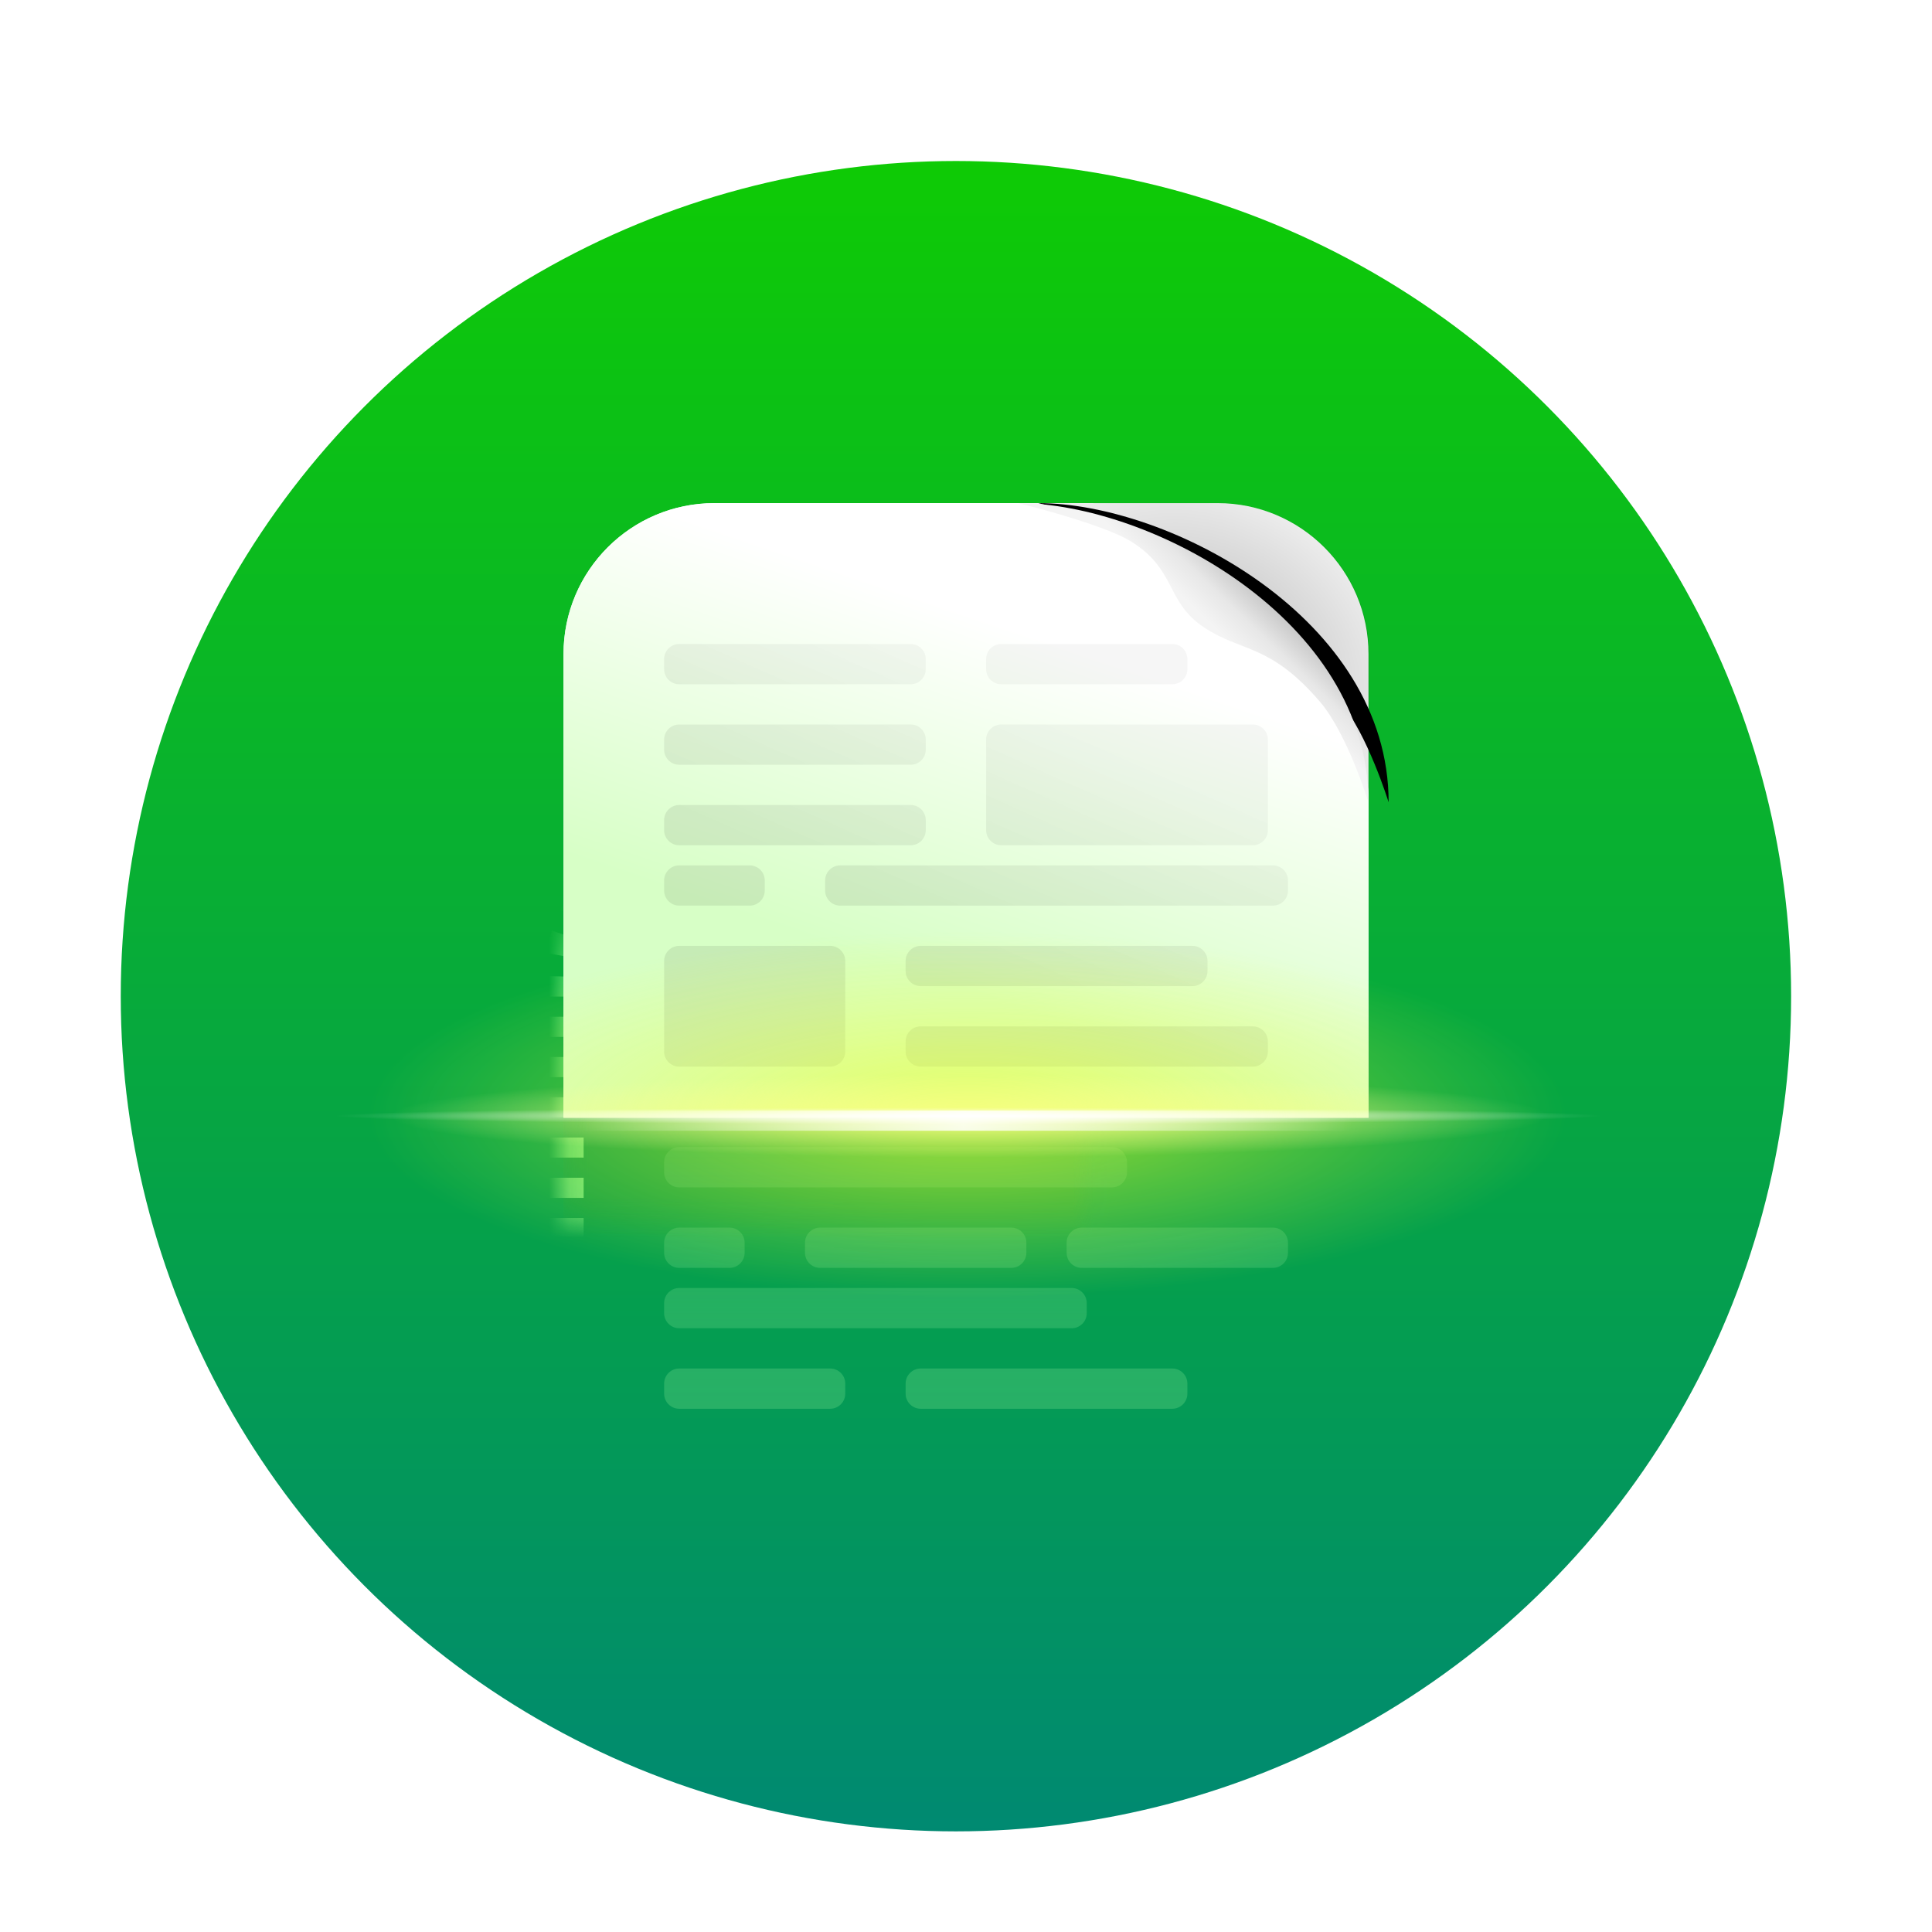 <svg xmlns="http://www.w3.org/2000/svg" xmlns:xlink="http://www.w3.org/1999/xlink" width="96" height="96" viewBox="0 0 96 96">
  <defs>
    <filter id="扫描管理器-b" width="142.5%" height="128.9%" x="-20.5%" y="-14.5%" filterUnits="objectBoundingBox">
      <feOffset dy="2" in="SourceAlpha" result="shadowOffsetOuter1"/>
      <feGaussianBlur in="shadowOffsetOuter1" result="shadowBlurOuter1" stdDeviation="2"/>
      <feColorMatrix in="shadowBlurOuter1" result="shadowMatrixOuter1" values="0 0 0 0 0   0 0 0 0 0   0 0 0 0 0  0 0 0 0.2 0"/>
      <feMerge>
        <feMergeNode in="shadowMatrixOuter1"/>
        <feMergeNode in="SourceGraphic"/>
      </feMerge>
    </filter>
    <linearGradient id="扫描管理器-c" x1="50%" x2="50%" y1="0%" y2="100%">
      <stop offset="0%" stop-color="#0ECB04"/>
      <stop offset="100%" stop-color="#008972"/>
    </linearGradient>
    <filter id="扫描管理器-d" width="147%" height="153.8%" x="-23.7%" y="-27.9%" filterUnits="objectBoundingBox">
      <feOffset dy="2" in="SourceAlpha" result="shadowOffsetOuter1"/>
      <feGaussianBlur in="shadowOffsetOuter1" result="shadowBlurOuter1" stdDeviation="2.5"/>
      <feColorMatrix in="shadowBlurOuter1" result="shadowMatrixOuter1" values="0 0 0 0 0   0 0 0 0 0   0 0 0 0 0  0 0 0 0.21 0"/>
      <feMerge>
        <feMergeNode in="shadowMatrixOuter1"/>
        <feMergeNode in="SourceGraphic"/>
      </feMerge>
    </filter>
    <path id="扫描管理器-a" d="M21.713,16.382 L46.743,16.382 C50.885,16.382 54.243,19.74 54.243,23.882 L54.243,44.5 C54.243,48.642 50.885,52 46.743,52 L21.713,52 C17.571,52 14.213,48.642 14.213,44.5 L14.213,23.882 C14.213,19.74 17.571,16.382 21.713,16.382 Z"/>
    <mask id="扫描管理器-e" width="40.029" height="35.618" x="0" y="0" fill="#fff" maskContentUnits="userSpaceOnUse" maskUnits="objectBoundingBox">
      <use xlink:href="#扫描管理器-a"/>
    </mask>
    <linearGradient id="扫描管理器-f" x1="50%" x2="50%" y1="0%" y2="100%">
      <stop offset="0%" stop-color="#C3FFBF" stop-opacity=".305"/>
      <stop offset="100%" stop-color="#83E991" stop-opacity=".779"/>
    </linearGradient>
    <linearGradient id="扫描管理器-g" x1="84.48%" x2="44.518%" y1="31.33%" y2="76.81%">
      <stop offset="0%" stop-color="#FFF"/>
      <stop offset="100%" stop-color="#D6DDF6"/>
    </linearGradient>
    <linearGradient id="扫描管理器-h" x1="72.583%" x2="50%" y1="27.94%" y2="79.145%">
      <stop offset="0%" stop-color="#FFF"/>
      <stop offset="100%" stop-color="#D7FFC6"/>
    </linearGradient>
    <radialGradient id="扫描管理器-i" cx="52.324%" cy="53.481%" r="64.153%" fx="52.324%" fy="53.481%" gradientTransform="matrix(-.461 .842 -.911 -.681 1.252 .458)">
      <stop offset="0%"/>
      <stop offset="100%" stop-opacity=".148"/>
    </radialGradient>
    <linearGradient id="扫描管理器-l" x1="68.42%" x2="56.51%" y1="71.097%" y2="57.701%">
      <stop offset="0%" stop-color="#C6C6C6"/>
      <stop offset="53.052%" stop-color="#E7E7E7"/>
      <stop offset="100%" stop-color="#F4F4F4"/>
    </linearGradient>
    <path id="扫描管理器-k" d="M52.944,-1.27 C52.944,-1.27 51.925,2.905 51.04,4.333 C49.639,6.594 48.049,6.05 46.78,7.948 C45.511,9.845 45.988,11.226 43.064,13.731 C41.497,15.074 38.079,16.135 38.079,16.135 C47.181,16.135 52.944,5.269 52.944,-1.27 Z"/>
    <filter id="扫描管理器-j" width="126.9%" height="123%" x="-13.5%" y="-5.7%" filterUnits="objectBoundingBox">
      <feOffset dy="1" in="SourceAlpha" result="shadowOffsetOuter1"/>
      <feGaussianBlur in="shadowOffsetOuter1" result="shadowBlurOuter1" stdDeviation=".5"/>
      <feColorMatrix in="shadowBlurOuter1" values="0 0 0 0 0   0 0 0 0 0   0 0 0 0 0  0 0 0 0.05 0"/>
    </filter>
    <linearGradient id="扫描管理器-m" x1="80.472%" x2="50%" y1="28.441%" y2="74.5%">
      <stop offset="0%" stop-opacity=".035"/>
      <stop offset="100%" stop-opacity=".08"/>
    </linearGradient>
    <radialGradient id="扫描管理器-n" cx="50%" cy="50%" r="94.578%" fx="50%" fy="50%" gradientTransform="matrix(.459 0 0 .305 .27 .348)">
      <stop offset="0%" stop-color="#EBFF26"/>
      <stop offset="100%" stop-color="#F2FF3D" stop-opacity="0"/>
    </radialGradient>
    <filter id="扫描管理器-o" width="108.2%" height="117.9%" x="-4.1%" y="-8.9%" filterUnits="objectBoundingBox">
      <feGaussianBlur in="SourceGraphic" stdDeviation=".938"/>
    </filter>
    <radialGradient id="扫描管理器-p" cx="50%" cy="50%" r="520.71%" fx="50%" fy="50%" gradientTransform="matrix(.095 0 0 .072 .453 .464)">
      <stop offset="0%" stop-color="#F7FF81" stop-opacity=".995"/>
      <stop offset="100%" stop-color="#F8FF98" stop-opacity="0"/>
    </radialGradient>
    <radialGradient id="扫描管理器-q" cx="50%" cy="50%" r="1628.518%" fx="50%" fy="50%" gradientTransform="matrix(.03 0 0 .013 .485 .493)">
      <stop offset="0%" stop-color="#FFF" stop-opacity=".995"/>
      <stop offset="100%" stop-color="#FFF" stop-opacity="0"/>
    </radialGradient>
    <linearGradient id="扫描管理器-r" x1="0%" x2="99.213%" y1="50%" y2="50%">
      <stop offset="0%" stop-color="#FFF" stop-opacity="0"/>
      <stop offset="49.798%" stop-color="#FFF" stop-opacity=".892"/>
      <stop offset="100%" stop-color="#FFF" stop-opacity="0"/>
    </linearGradient>
  </defs>
  <g fill="none" fill-rule="evenodd" filter="url(#扫描管理器-b)" transform="translate(6 6)">
    <circle cx="41.5" cy="41.5" r="41.5" fill="url(#扫描管理器-c)"/>
    <g filter="url(#扫描管理器-d)" transform="translate(7.787 15)">
      <use fill="#0EA141" stroke="#96FF8F" stroke-dasharray="1 1" stroke-opacity=".703" stroke-width="2" mask="url(#扫描管理器-e)" xlink:href="#扫描管理器-a"/>
      <path fill="url(#扫描管理器-f)" d="M44.463,43 C44.878,43 45.213,43.336 45.213,43.75 L45.213,44.25 C45.213,44.664 44.878,45 44.463,45 L31.963,45 C31.549,45 31.213,44.664 31.213,44.25 L31.213,43.75 C31.213,43.336 31.549,43 31.963,43 L44.463,43 Z M27.463,43 C27.878,43 28.213,43.336 28.213,43.75 L28.213,44.25 C28.213,44.664 27.878,45 27.463,45 L19.963,45 C19.549,45 19.213,44.664 19.213,44.25 L19.213,43.75 C19.213,43.336 19.549,43 19.963,43 L27.463,43 Z M39.463,39 C39.878,39 40.213,39.336 40.213,39.75 L40.213,40.25 C40.213,40.664 39.878,41 39.463,41 L19.963,41 C19.549,41 19.213,40.664 19.213,40.25 L19.213,39.75 C19.213,39.336 19.549,39 19.963,39 L39.463,39 Z M22.463,36 C22.878,36 23.213,36.336 23.213,36.75 L23.213,37.25 C23.213,37.664 22.878,38 22.463,38 L19.963,38 C19.549,38 19.213,37.664 19.213,37.25 L19.213,36.75 C19.213,36.336 19.549,36 19.963,36 L22.463,36 Z M36.463,36 C36.878,36 37.213,36.336 37.213,36.75 L37.213,37.25 C37.213,37.664 36.878,38 36.463,38 L26.963,38 C26.549,38 26.213,37.664 26.213,37.25 L26.213,36.75 C26.213,36.336 26.549,36 26.963,36 L36.463,36 Z M49.463,36 C49.878,36 50.213,36.336 50.213,36.75 L50.213,37.25 C50.213,37.664 49.878,38 49.463,38 L39.963,38 C39.549,38 39.213,37.664 39.213,37.25 L39.213,36.75 C39.213,36.336 39.549,36 39.963,36 L49.463,36 Z M41.463,32 C41.878,32 42.213,32.336 42.213,32.75 L42.213,33.25 C42.213,33.664 41.878,34 41.463,34 L19.963,34 C19.549,34 19.213,33.664 19.213,33.25 L19.213,32.75 C19.213,32.336 19.549,32 19.963,32 L41.463,32 Z" opacity=".359"/>
      <path fill="url(#扫描管理器-g)" d="M21.713,1.8189894e-12 L40.497,1.8189894e-12 L40.497,1.8189894e-12 C42.851,0.862 45.488,2.569 48.408,5.12 C51.19,7.551 53.125,10.588 54.213,14.233 L54.213,30.539 L14.213,30.539 L14.213,7.5 C14.213,3.358 17.571,1.8197503e-12 21.713,1.8189894e-12 Z"/>
      <path fill="url(#扫描管理器-h)" d="M21.713,1.8189894e-12 L46.713,1.8189894e-12 C50.856,1.81734033e-12 54.213,3.358 54.213,7.5 L54.213,30.539 L54.213,30.539 L14.213,30.539 L14.213,7.5 C14.213,3.358 17.571,1.81886212e-12 21.713,1.8189894e-12 Z"/>
      <path fill="url(#扫描管理器-i)" fill-opacity=".28" d="M37.281,1.8189894e-12 L46.743,1.8189894e-12 C50.885,1.81822851e-12 54.243,3.358 54.243,7.5 L54.243,14.511 L54.243,14.511 C53.317,10.677 50.996,7.374 47.279,4.601 C44.037,2.182 40.705,0.649 37.281,1.8189894e-12 Z"/>
      <g transform="rotate(-90 45.511 7.433)">
        <use fill="#000" filter="url(#扫描管理器-j)" xlink:href="#扫描管理器-k"/>
        <use fill="url(#扫描管理器-l)" xlink:href="#扫描管理器-k"/>
      </g>
      <path fill="url(#扫描管理器-m)" d="M27.463,22 C27.878,22 28.213,22.336 28.213,22.75 L28.213,27.25 C28.213,27.664 27.878,28 27.463,28 L19.963,28 C19.549,28 19.213,27.664 19.213,27.25 L19.213,22.75 C19.213,22.336 19.549,22 19.963,22 L27.463,22 Z M48.463,26 C48.878,26 49.213,26.336 49.213,26.75 L49.213,27.25 C49.213,27.664 48.878,28 48.463,28 L31.963,28 C31.549,28 31.213,27.664 31.213,27.25 L31.213,26.75 C31.213,26.336 31.549,26 31.963,26 L48.463,26 Z M45.463,22 C45.878,22 46.213,22.336 46.213,22.75 L46.213,23.25 C46.213,23.664 45.878,24 45.463,24 L31.963,24 C31.549,24 31.213,23.664 31.213,23.25 L31.213,22.75 C31.213,22.336 31.549,22 31.963,22 L45.463,22 Z M23.463,18 C23.878,18 24.213,18.336 24.213,18.75 L24.213,19.25 C24.213,19.664 23.878,20 23.463,20 L19.963,20 C19.549,20 19.213,19.664 19.213,19.25 L19.213,18.75 C19.213,18.336 19.549,18 19.963,18 L23.463,18 Z M49.463,18 C49.878,18 50.213,18.336 50.213,18.75 L50.213,19.25 C50.213,19.664 49.878,20 49.463,20 L27.963,20 C27.549,20 27.213,19.664 27.213,19.25 L27.213,18.75 C27.213,18.336 27.549,18 27.963,18 L49.463,18 Z M31.463,15 C31.878,15 32.213,15.336 32.213,15.75 L32.213,16.25 C32.213,16.664 31.878,17 31.463,17 L19.963,17 C19.549,17 19.213,16.664 19.213,16.25 L19.213,15.75 C19.213,15.336 19.549,15 19.963,15 L31.463,15 Z M48.463,11 C48.878,11 49.213,11.336 49.213,11.75 L49.213,16.25 C49.213,16.664 48.878,17 48.463,17 L35.963,17 C35.549,17 35.213,16.664 35.213,16.25 L35.213,11.75 C35.213,11.336 35.549,11 35.963,11 L48.463,11 Z M31.463,11 C31.878,11 32.213,11.336 32.213,11.75 L32.213,12.25 C32.213,12.664 31.878,13 31.463,13 L19.963,13 C19.549,13 19.213,12.664 19.213,12.25 L19.213,11.75 C19.213,11.336 19.549,11 19.963,11 L31.463,11 Z M44.463,7 C44.878,7 45.213,7.336 45.213,7.75 L45.213,8.25 C45.213,8.664 44.878,9 44.463,9 L35.963,9 C35.549,9 35.213,8.664 35.213,8.25 L35.213,7.75 C35.213,7.336 35.549,7 35.963,7 L44.463,7 Z M31.463,7 C31.878,7 32.213,7.336 32.213,7.75 L32.213,8.25 C32.213,8.664 31.878,9 31.463,9 L19.963,9 C19.549,9 19.213,8.664 19.213,8.25 L19.213,7.75 C19.213,7.336 19.549,7 19.963,7 L31.463,7 Z"/>
      <g transform="translate(0 14.612)">
        <polygon fill="url(#扫描管理器-n)" points="0 14.027 34.331 0 68.663 12.551 68.663 19.441 34.774 31.5 0 20.918" filter="url(#扫描管理器-o)" opacity=".799"/>
        <rect width="58.045" height="5.486" x="5.309" y="13.096" fill="url(#扫描管理器-p)"/>
        <rect width="64.416" height="1.947" x="2.124" y="14.865" fill="url(#扫描管理器-q)" opacity=".953"/>
        <rect width="38.933" height="1" x="14.865" y="15.573" fill="url(#扫描管理器-r)" opacity=".953"/>
      </g>
    </g>
  </g>
</svg>
